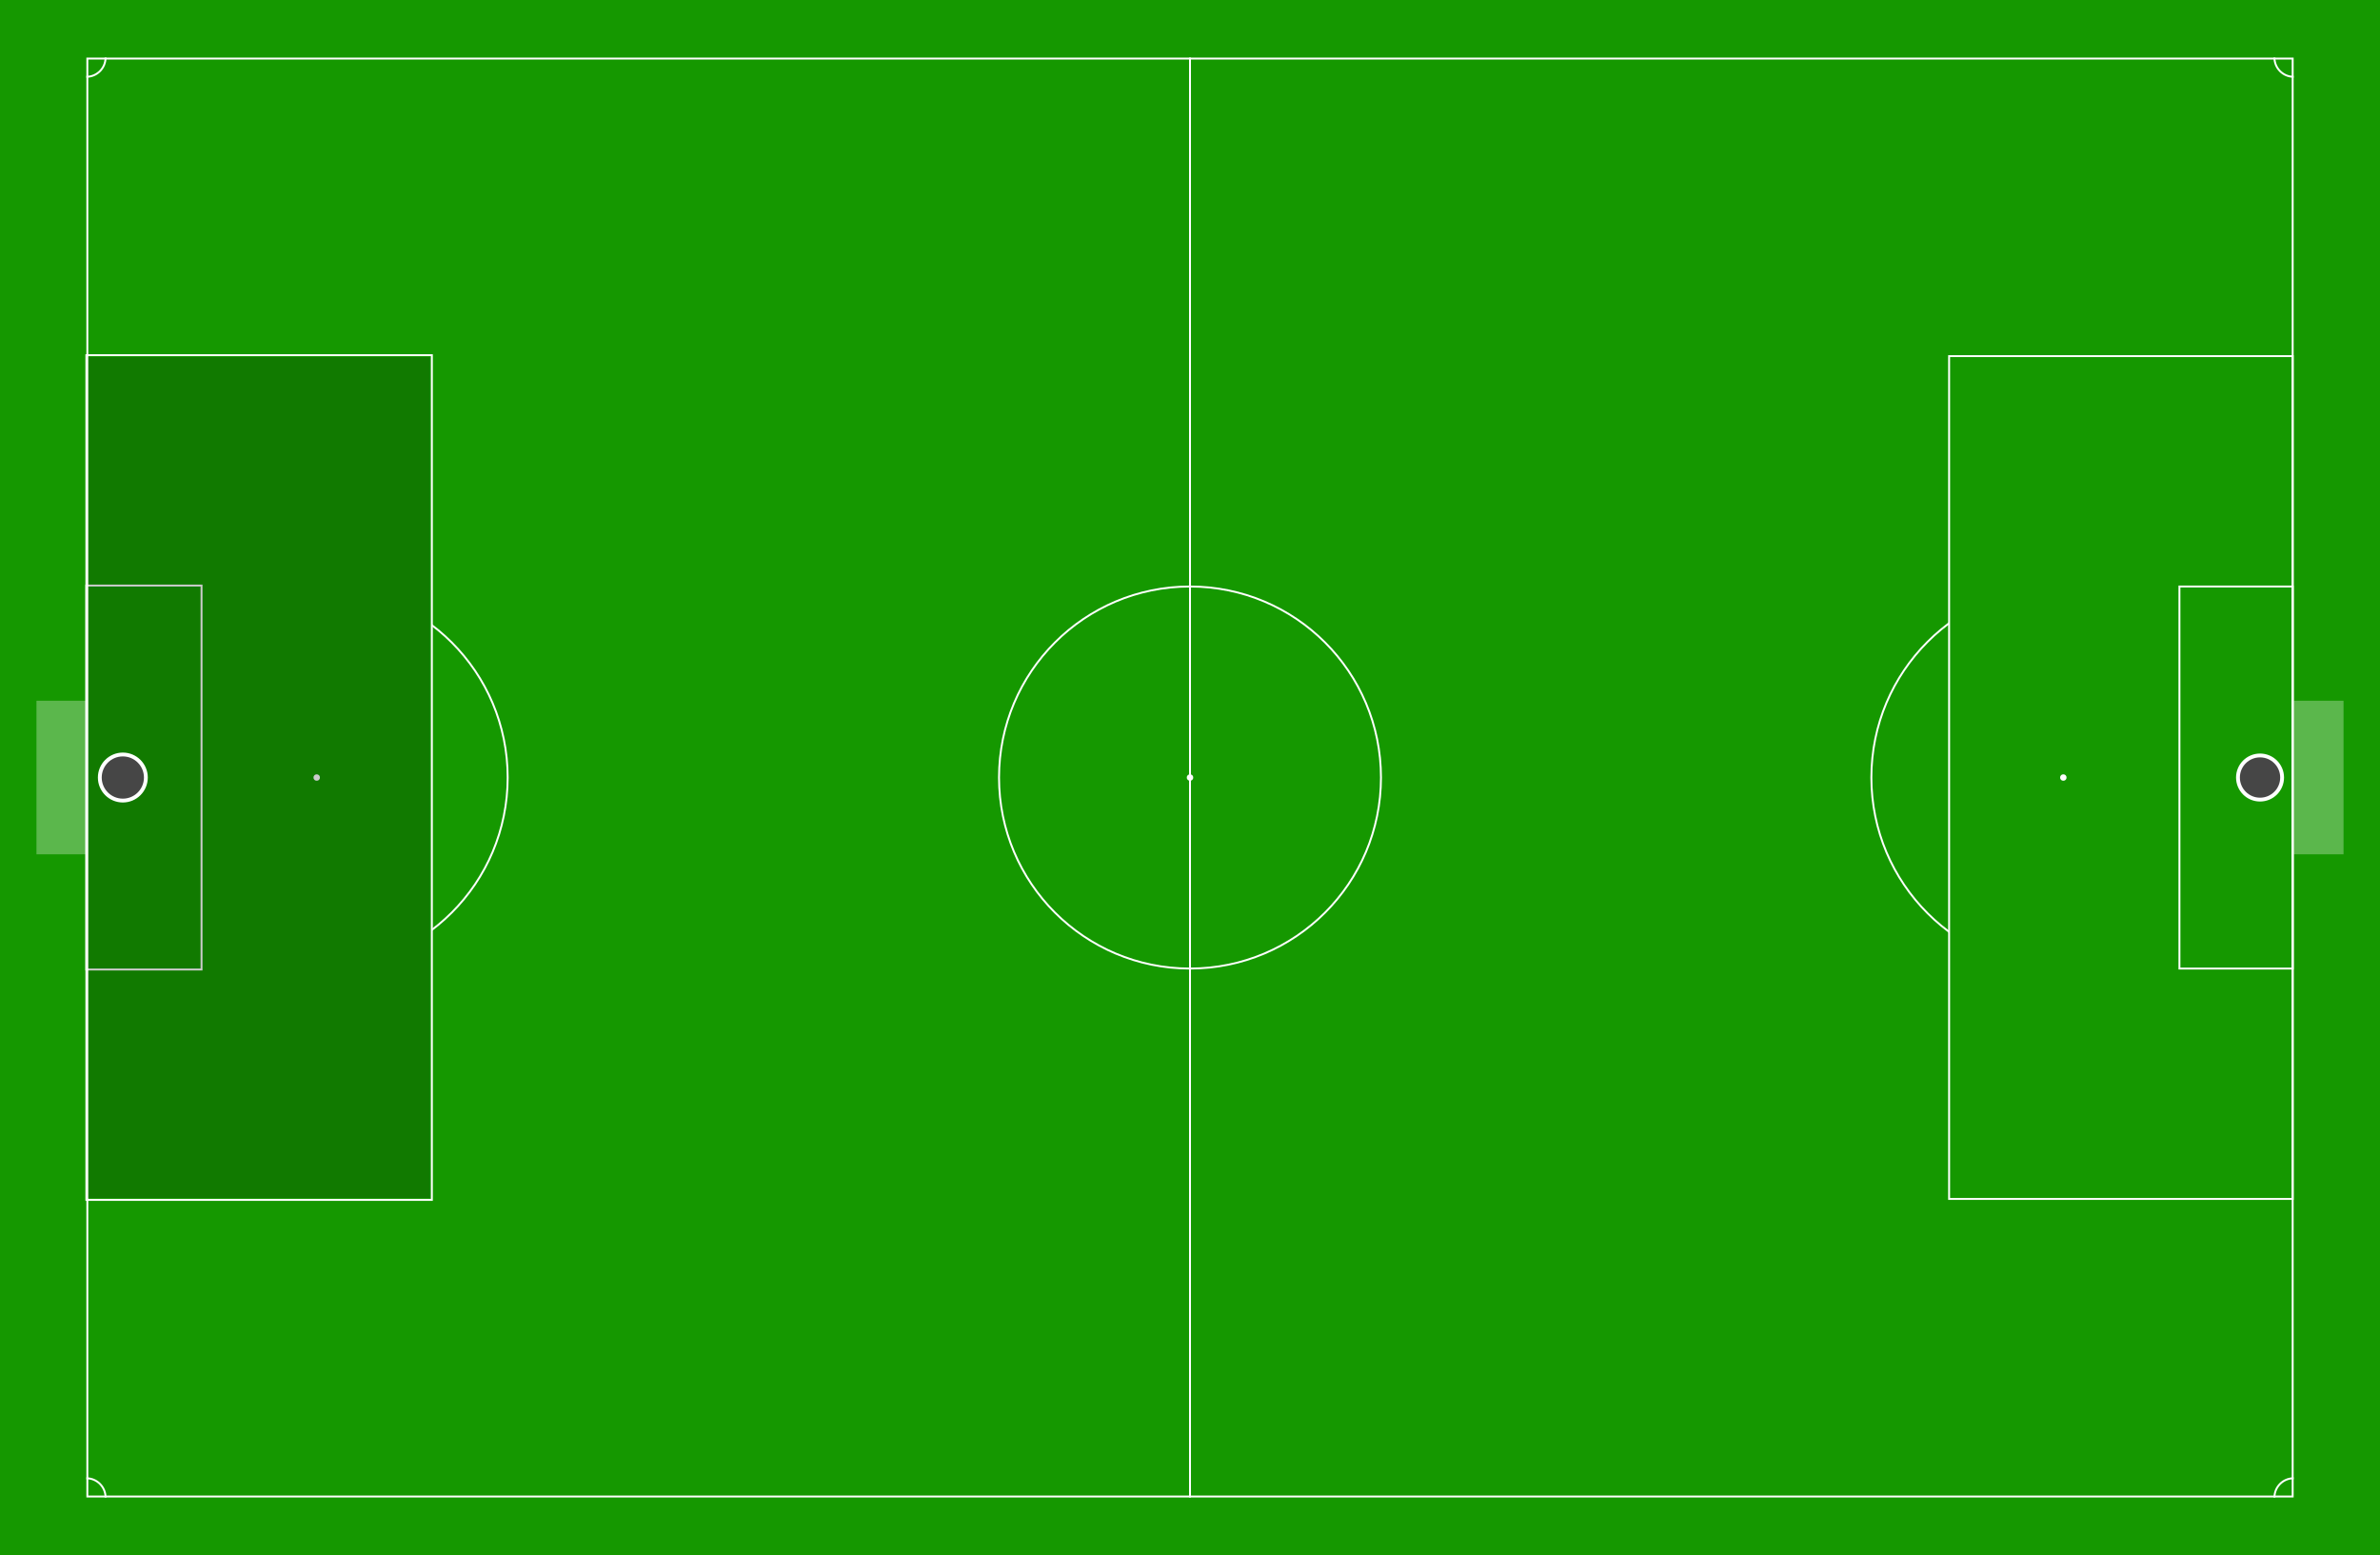<svg width="1240" height="810" viewBox="0 0 1240 810" fill="none" xmlns="http://www.w3.org/2000/svg">
<rect width="1240" height="810" fill="#E5E5E5"/>
<rect width="1240" height="810" fill="#159800"/>
<circle cx="165" cy="405" r="99.5" stroke="white"/>
<circle cx="1075" cy="405" r="100" stroke="white"/>
<rect x="1015.5" y="185.5" width="179" height="439" fill="#159800" stroke="white"/>
<rect x="45" y="185" width="180" height="440" fill="#159800" stroke="white"/>
<rect x="619.5" y="30" width="1" height="750" fill="white"/>
<circle cx="620" cy="405" r="99.5" stroke="white"/>
<circle cx="620.005" cy="405.005" r="1.665" fill="white"/>
<path d="M55 30V30C55 35.523 50.523 40 45 40V40" stroke="white"/>
<path d="M1195 40V40C1189.48 40 1185 35.523 1185 30V30" stroke="white"/>
<path d="M1185 780V780C1185 774.477 1189.48 770 1195 770V770" stroke="white"/>
<path d="M45 770V770C50.523 770 55 774.477 55 780V780" stroke="white"/>
<rect x="19" y="365" width="26" height="80" fill="white" fill-opacity="0.3"/>
<rect x="1195" y="365" width="26" height="80" fill="white" fill-opacity="0.3"/>
<rect x="45" y="305" width="60" height="200" stroke="white"/>
<rect x="1135.5" y="305.5" width="59" height="199" stroke="white"/>
<circle cx="1075.01" cy="405.005" r="1.665" fill="white"/>
<circle cx="165.005" cy="405.005" r="1.665" fill="white"/>
<rect x="45.5" y="30.5" width="1149" height="749" stroke="white"/>
<rect x="46" y="186" width="178" height="438" fill="black" fill-opacity="0.2"/>
<circle cx="1177.5" cy="405" r="11.5" transform="rotate(-180 1177.5 405)" fill="#464646" stroke="white" stroke-width="2"/>
<circle cx="64" cy="405" r="12" fill="#464646" stroke="white" stroke-width="2"/>
</svg>
